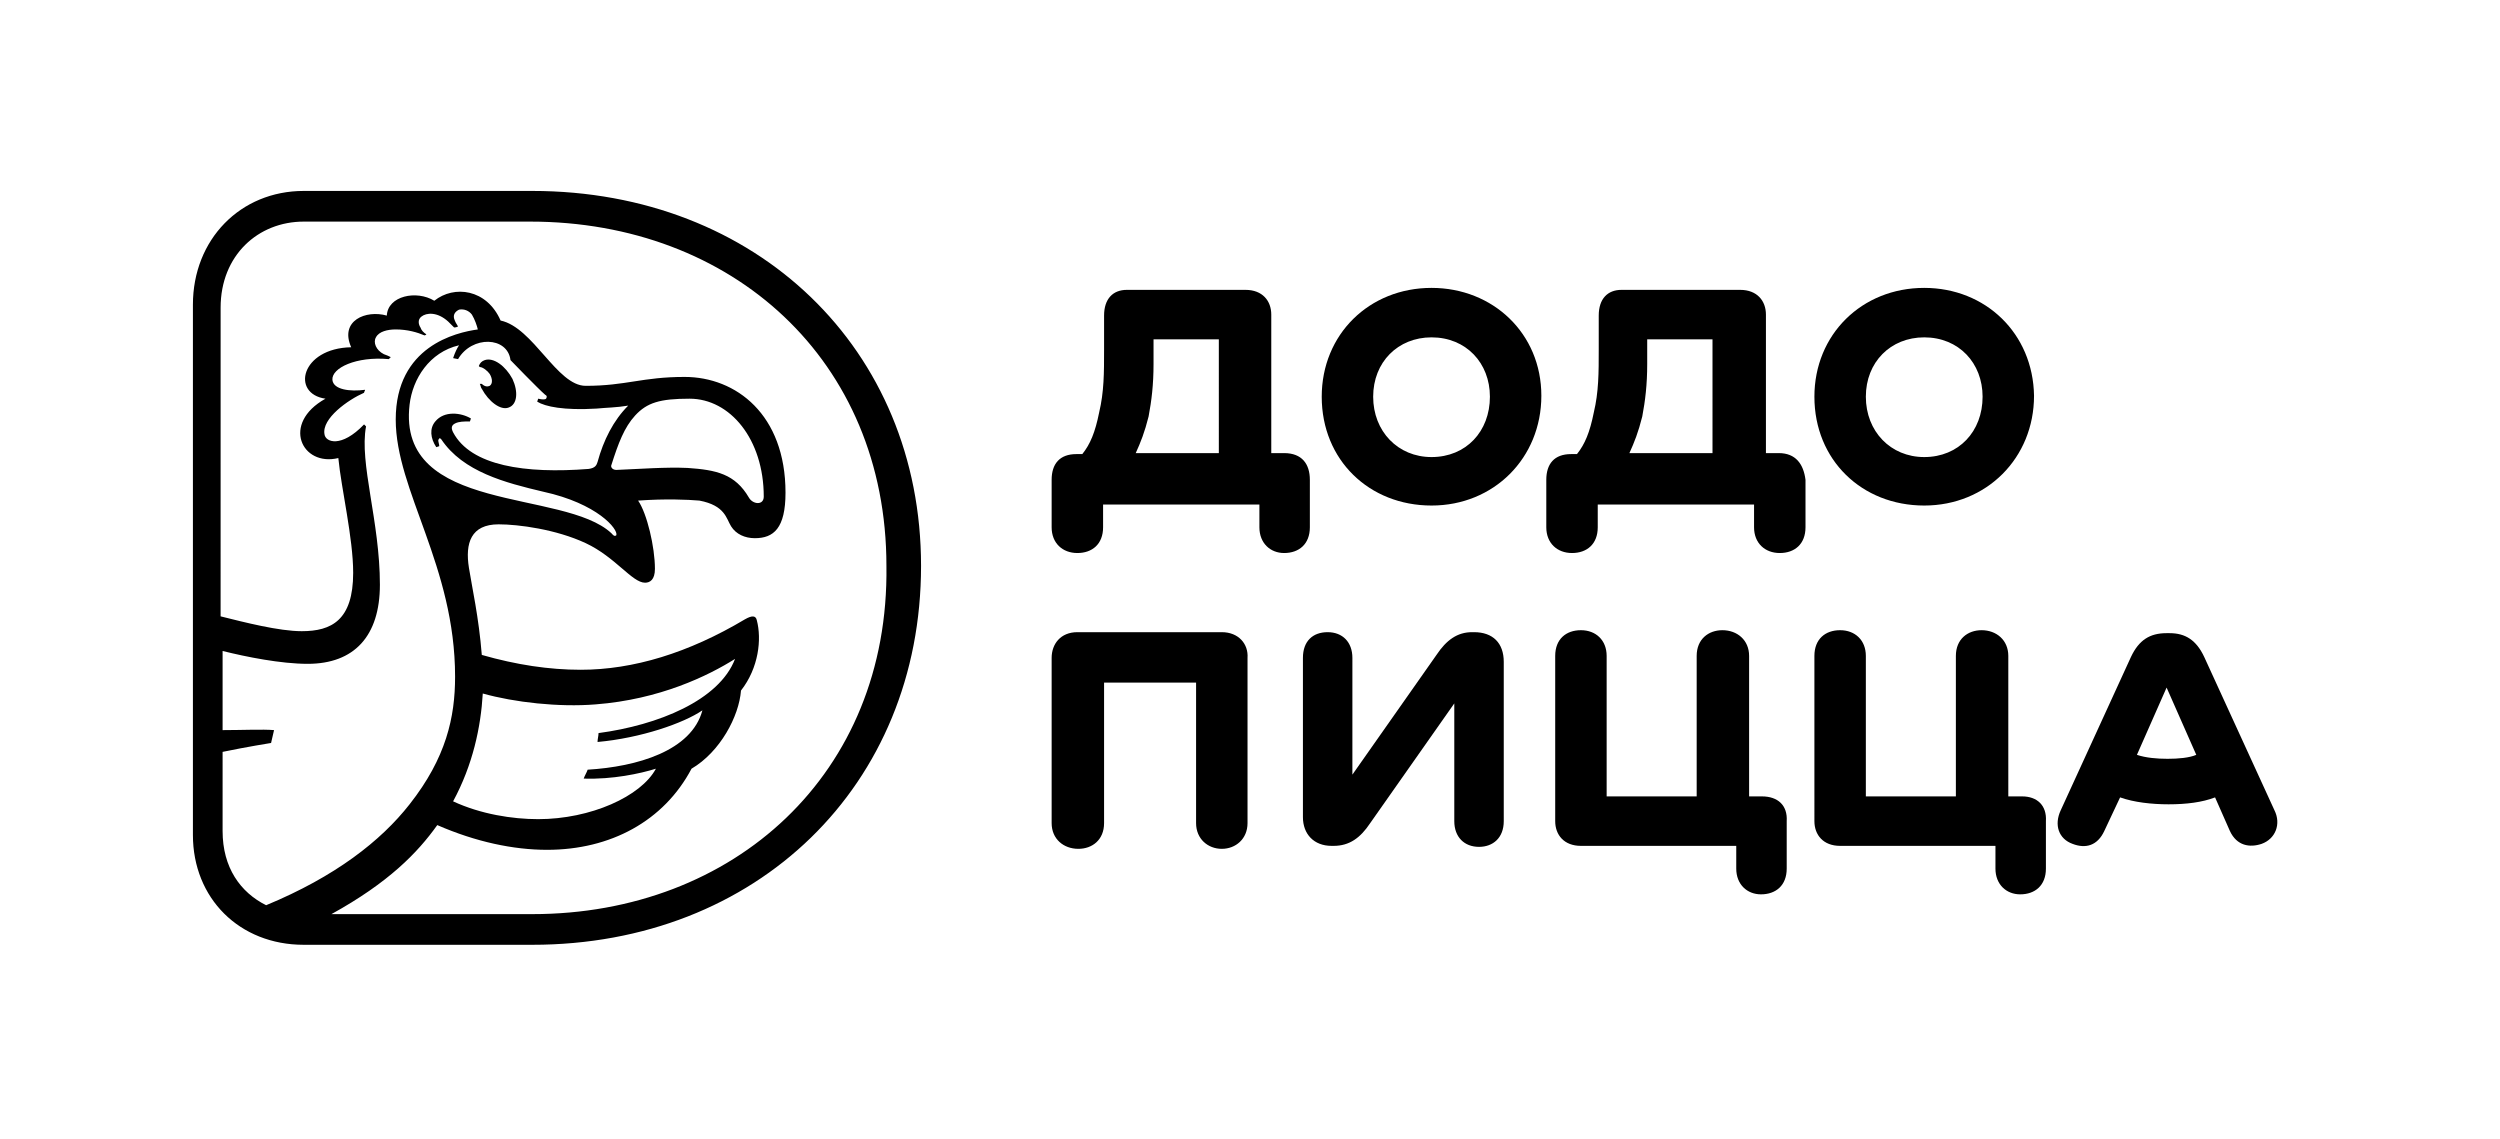 <?xml version="1.0" encoding="utf-8"?>
<!-- Generator: Adobe Illustrator 23.0.3, SVG Export Plug-In . SVG Version: 6.00 Build 0)  -->
<svg version="1.1" id="Layer_1" xmlns="http://www.w3.org/2000/svg" xmlns:xlink="http://www.w3.org/1999/xlink" x="0px" y="0px"
	 viewBox="0 0 252.7 115.1" style="enable-background:new 0 0 252.7 115.1;" xml:space="preserve">
<g>
	<g>
		<g>
			<g>
				<path d="M49,36.4c-0.3,0.1-0.5,0.3-0.6,0.6l0.1,0.1c0.3,0,0.8,0.4,1,0.7c0.3,0.5,0.3,1,0,1.2c-0.2,0.1-0.5,0.1-0.8-0.2l-0.2,0
					c0.1,0.2,0.1,0.4,0.2,0.5c0.7,1.3,1.9,2.2,2.7,1.9c0.9-0.3,1-1.6,0.4-2.9C51.1,37,49.9,36.1,49,36.4z"/>
				<path d="M53.8,19.3H30.7c-6.4,0-11.2,4.9-11.2,11.5v53.6c0,6.4,4.7,11.1,11.2,11.1h23.1c22.7,0,39.3-16.1,39.3-38.3
					C93.1,35.3,76.5,19.3,53.8,19.3z M26.9,91.5c-2.6-1.3-4.4-3.8-4.4-7.5V76c2.4-0.5,4.9-0.9,4.9-0.9l0.3-1.3c-1.1-0.1-3.3,0-5.2,0
					v-8c2.4,0.6,5.9,1.3,8.6,1.3c4.7,0,7.3-2.8,7.3-8c0-6.4-2.1-12.3-1.4-16l-0.2-0.2c-2.3,2.4-3.9,1.8-4,1c-0.3-1.6,2.4-3.5,4-4.2
					c0-0.1,0.1-0.2,0.1-0.3c-1.5,0.2-3.2,0-3.3-1c-0.1-1.2,2.4-2.4,5.7-2.1c0.1-0.1,0.1-0.1,0.2-0.2c-0.2-0.1-0.4-0.2-0.7-0.3
					c-0.8-0.4-1.1-1.2-0.8-1.7c0.3-0.6,1.2-0.8,2-0.8c1.2,0,2.2,0.3,2.9,0.6c0.1,0,0.2-0.1,0.2-0.1c-0.3-0.2-0.5-0.4-0.6-0.7
					c-0.2-0.3-0.3-0.8,0.1-1.1c0.5-0.4,1.6-0.5,2.7,0.5c0.2,0.2,0.4,0.4,0.6,0.6c0.1,0,0.2,0,0.4-0.1c-0.2-0.3-0.3-0.5-0.4-0.8
					c-0.1-0.4,0.1-0.7,0.5-0.9c0.5-0.1,1,0.1,1.3,0.5c0.3,0.5,0.5,1.1,0.6,1.5C46.1,33.6,40,35,40,42.4c0,7.2,6,14.8,6,26
					c0,4.1-0.9,8.2-4.6,12.9C38.5,85,33.9,88.6,26.9,91.5z M60.3,41.3c1-0.1,2-0.1,3.2-0.3c-1.5,1.5-2.5,3.5-3.1,5.7
					c-0.1,0.3-0.2,0.6-0.9,0.7c-6.4,0.5-11.9-0.3-13.7-3.7c-0.2-0.4-0.2-0.7,0.2-0.9c0.4-0.2,0.9-0.2,1.5-0.2l0.1-0.3
					c-1-0.6-2.7-0.8-3.6,0.3c-0.6,0.7-0.5,1.7,0.1,2.6l0.3-0.1c0-0.2-0.1-0.4-0.1-0.6c0-0.1,0.1-0.1,0.1-0.2c0.1,0,0.1,0,0.2,0.1
					c2.2,3.3,6.5,4.4,10.3,5.3c5.5,1.2,7.6,3.8,7.4,4.4c-0.2,0.2-0.4-0.1-0.5-0.2c-4.8-4.5-21.7-1.9-20.4-13c0.3-2.6,2-5.3,5-6
					c-0.2,0.3-0.4,0.7-0.6,1.3l0.5,0.1c1.4-2.4,5-2.3,5.3,0.1c0,0,2.8,2.9,3.5,3.5c0.2,0.1,0.2,0.2,0.1,0.4c-0.1,0.1-0.4,0.1-0.8,0
					l-0.1,0.3C55.1,41.1,57,41.5,60.3,41.3z M64.2,42c1.2-1.3,2.5-1.7,5.5-1.7c4.1,0,7.5,4.1,7.5,9.9c0,0.9-1.1,0.8-1.5,0.1
					c-1.4-2.4-3.3-2.8-6.2-3c-2.2-0.1-4.8,0.1-7.2,0.2c-0.4,0-0.6-0.3-0.5-0.5C62.5,44.8,63.1,43.2,64.2,42z M71,71.8
					c-1.1,4.1-6.6,5.7-11.6,6c-0.1,0.3-0.3,0.6-0.4,0.9c2.9,0.1,5.7-0.5,7.3-1c-1.5,2.8-6.6,5.1-11.9,5.1c-2.6,0-5.8-0.5-8.6-1.8
					c2-3.7,2.8-7.5,3-10.9c3.2,0.9,7.7,1.4,11.4,1.1c6.5-0.5,11.4-2.9,14.1-4.6c-1.6,4.2-7.8,6.7-13.8,7.5c0,0.3-0.1,0.6-0.1,0.9
					C64.8,74.6,69.1,73.1,71,71.8z M53.8,92.4H33.5c5.8-3.2,8.7-6.2,10.7-9c3.9,1.7,7.7,2.5,11.1,2.5c6.4,0,11.8-2.9,14.6-8.2
					c2.9-1.7,4.8-5.3,5-7.9c1.8-2.3,2.1-5.2,1.6-7.1c-0.1-0.5-0.5-0.5-1.2-0.1c-5.7,3.4-11.3,5.1-16.6,5.1c-3.2,0-6.5-0.5-10-1.5
					c-0.3-3.8-1-6.9-1.3-8.8C47,54.9,47.6,53,50.4,53c2,0,5.8,0.5,8.8,1.9c3,1.4,4.7,4,6,4c0.5,0,1-0.3,1-1.4c0-2.2-0.8-5.6-1.7-6.9
					c2.8-0.2,5-0.1,6.2,0c2.6,0.5,2.7,1.8,3.2,2.6c0.5,0.8,1.4,1.2,2.4,1.2c1.9,0,3.1-1,3.1-4.6c0-7.9-5-11.7-10.2-11.7
					c-4.3,0-5.9,0.9-10,0.9c-2.9,0-5.3-5.9-8.6-6.6c-1.4-3.2-4.7-3.6-6.7-2c-1.8-1.1-4.7-0.5-4.8,1.5c-2.1-0.6-4.8,0.5-3.6,3.2
					c-5.1,0.1-6.1,4.7-2.6,5.2c-4.5,2.5-2.4,6.9,1.3,6c0.3,3.1,1.5,8.1,1.5,11.6c0,4.8-2.2,5.9-5.2,5.9c-2.3,0-5.8-0.9-8.2-1.5V31.1
					c0-5.3,3.8-8.7,8.4-8.7h22.9c20.4,0,36,14,36,34.8C89.9,78.2,74.2,92.4,53.8,92.4z"/>
			</g>
		</g>
	</g>
	<g>
		<g>
			<g>
				<g>
					<g>
						<g>
							<path d="M123.5,63.9h-14.6c-1.7,0-2.6,1.2-2.6,2.6v16.7c0,1.6,1.2,2.6,2.7,2.6c1.4,0,2.6-0.9,2.6-2.6V69h9.3v14.2
								c0,1.6,1.2,2.6,2.6,2.6c1.4,0,2.6-1,2.6-2.6V66.5C126.2,65.1,125.2,63.9,123.5,63.9z"/>
							<path d="M149,63.9h-0.2c-1.5,0-2.6,0.8-3.6,2.3l-8.5,12.1V66.5c0-1.6-1-2.6-2.5-2.6c-1.5,0-2.5,0.9-2.5,2.6v16.1
								c0,1.7,1.1,2.9,2.9,2.9h0.2c1.6,0,2.7-0.8,3.7-2.3l8.5-12.1V83c0,1.6,1,2.6,2.5,2.6c1.4,0,2.5-0.9,2.5-2.6V66.9
								C152,65,150.9,63.9,149,63.9z"/>
							<path d="M178.1,80.5h-1.3V66.3c0-1.6-1.2-2.6-2.7-2.6c-1.4,0-2.6,0.9-2.6,2.6v14.2h-9.1V66.3c0-1.6-1.1-2.6-2.6-2.6
								c-1.5,0-2.6,0.9-2.6,2.6V83c0,1.4,0.9,2.5,2.6,2.5h15.7v2.3c0,1.6,1.1,2.6,2.5,2.6c1.5,0,2.6-0.9,2.6-2.6v-4.8
								C180.7,81.4,179.7,80.5,178.1,80.5z"/>
							<path d="M204.4,80.5H203V66.3c0-1.6-1.2-2.6-2.7-2.6c-1.4,0-2.6,0.9-2.6,2.6v14.2h-9.1V66.3c0-1.6-1.1-2.6-2.6-2.6
								c-1.5,0-2.6,0.9-2.6,2.6V83c0,1.4,0.9,2.5,2.6,2.5h15.7v2.3c0,1.6,1.1,2.6,2.5,2.6c1.5,0,2.6-0.9,2.6-2.6v-4.8
								C206.9,81.4,205.9,80.5,204.4,80.5z"/>
							<path d="M229.9,81.9l-7.1-15.5c-0.8-1.7-1.9-2.4-3.5-2.4H219c-1.7,0-2.8,0.7-3.6,2.4l-7.1,15.5c-0.7,1.5-0.2,2.9,1.2,3.4
								c1.3,0.5,2.5,0.2,3.2-1.3l1.6-3.4c1.4,0.5,3.2,0.7,4.9,0.7c1.8,0,3.4-0.2,4.7-0.7l1.5,3.4c0.7,1.5,2,1.7,3.2,1.3
								C230,84.8,230.6,83.3,229.9,81.9z M219.1,76.7c-1.1,0-2.2-0.1-3.1-0.4l3-6.8l3,6.8C221.3,76.6,220.2,76.7,219.1,76.7z"/>
						</g>
						<g>
							<path d="M129.8,45.8h-1.3v-14c0-1.4-0.9-2.5-2.6-2.5h-12c-1.4,0-2.3,0.9-2.3,2.6v3.4c0,2.4,0,4.3-0.5,6.4
								c-0.4,2-0.9,3.2-1.7,4.2h-0.6c-1.7,0-2.5,1-2.5,2.6v4.8c0,1.6,1.1,2.6,2.6,2.6c1.5,0,2.6-0.9,2.6-2.6v-2.3h15.8v2.3
								c0,1.6,1.1,2.6,2.5,2.6c1.5,0,2.6-0.9,2.6-2.6v-4.8C132.4,46.9,131.6,45.8,129.8,45.8z M123.3,45.8h-8.5
								c0.5-1.1,0.9-2.1,1.3-3.7c0.3-1.6,0.5-3.2,0.5-5.3l0-2.5h6.6V45.8z"/>
							<path d="M144.7,29.1c-6.3,0-11.1,4.7-11.1,11c0,6.4,4.8,11,11.1,11c6.3,0,11.1-4.8,11.1-11.1
								C155.8,33.7,150.9,29.1,144.7,29.1z M144.7,46.2c-3.4,0-5.9-2.6-5.9-6.1c0-3.5,2.5-6,5.9-6c3.5,0,5.9,2.6,5.9,6
								C150.6,43.6,148.2,46.2,144.7,46.2z"/>
							<path d="M194.5,29.1c-6.3,0-11.1,4.7-11.1,11c0,6.4,4.8,11,11.1,11c6.3,0,11.1-4.8,11.1-11.1
								C205.5,33.7,200.7,29.1,194.5,29.1z M194.5,46.2c-3.4,0-5.9-2.6-5.9-6.1c0-3.5,2.5-6,5.9-6c3.5,0,5.9,2.6,5.9,6
								C200.4,43.6,198,46.2,194.5,46.2z"/>
							<path d="M179.8,45.8h-1.3v-14c0-1.4-0.9-2.5-2.6-2.5h-12c-1.4,0-2.3,0.9-2.3,2.6v3.4c0,2.4,0,4.3-0.5,6.4
								c-0.4,2-0.9,3.2-1.7,4.2h-0.6c-1.7,0-2.5,1-2.5,2.6v4.8c0,1.6,1.1,2.6,2.6,2.6c1.5,0,2.6-0.9,2.6-2.6v-2.3h15.8v2.3
								c0,1.6,1.1,2.6,2.6,2.6c1.5,0,2.6-0.9,2.6-2.6v-4.8C182.3,46.9,181.5,45.8,179.8,45.8z M173.2,45.8h-8.5
								c0.5-1.1,0.9-2.1,1.3-3.7c0.3-1.6,0.5-3.2,0.5-5.3l0-2.5h6.6V45.8z"/>
						</g>
					</g>
				</g>
			</g>
		</g>
	</g>
</g>
</svg>
